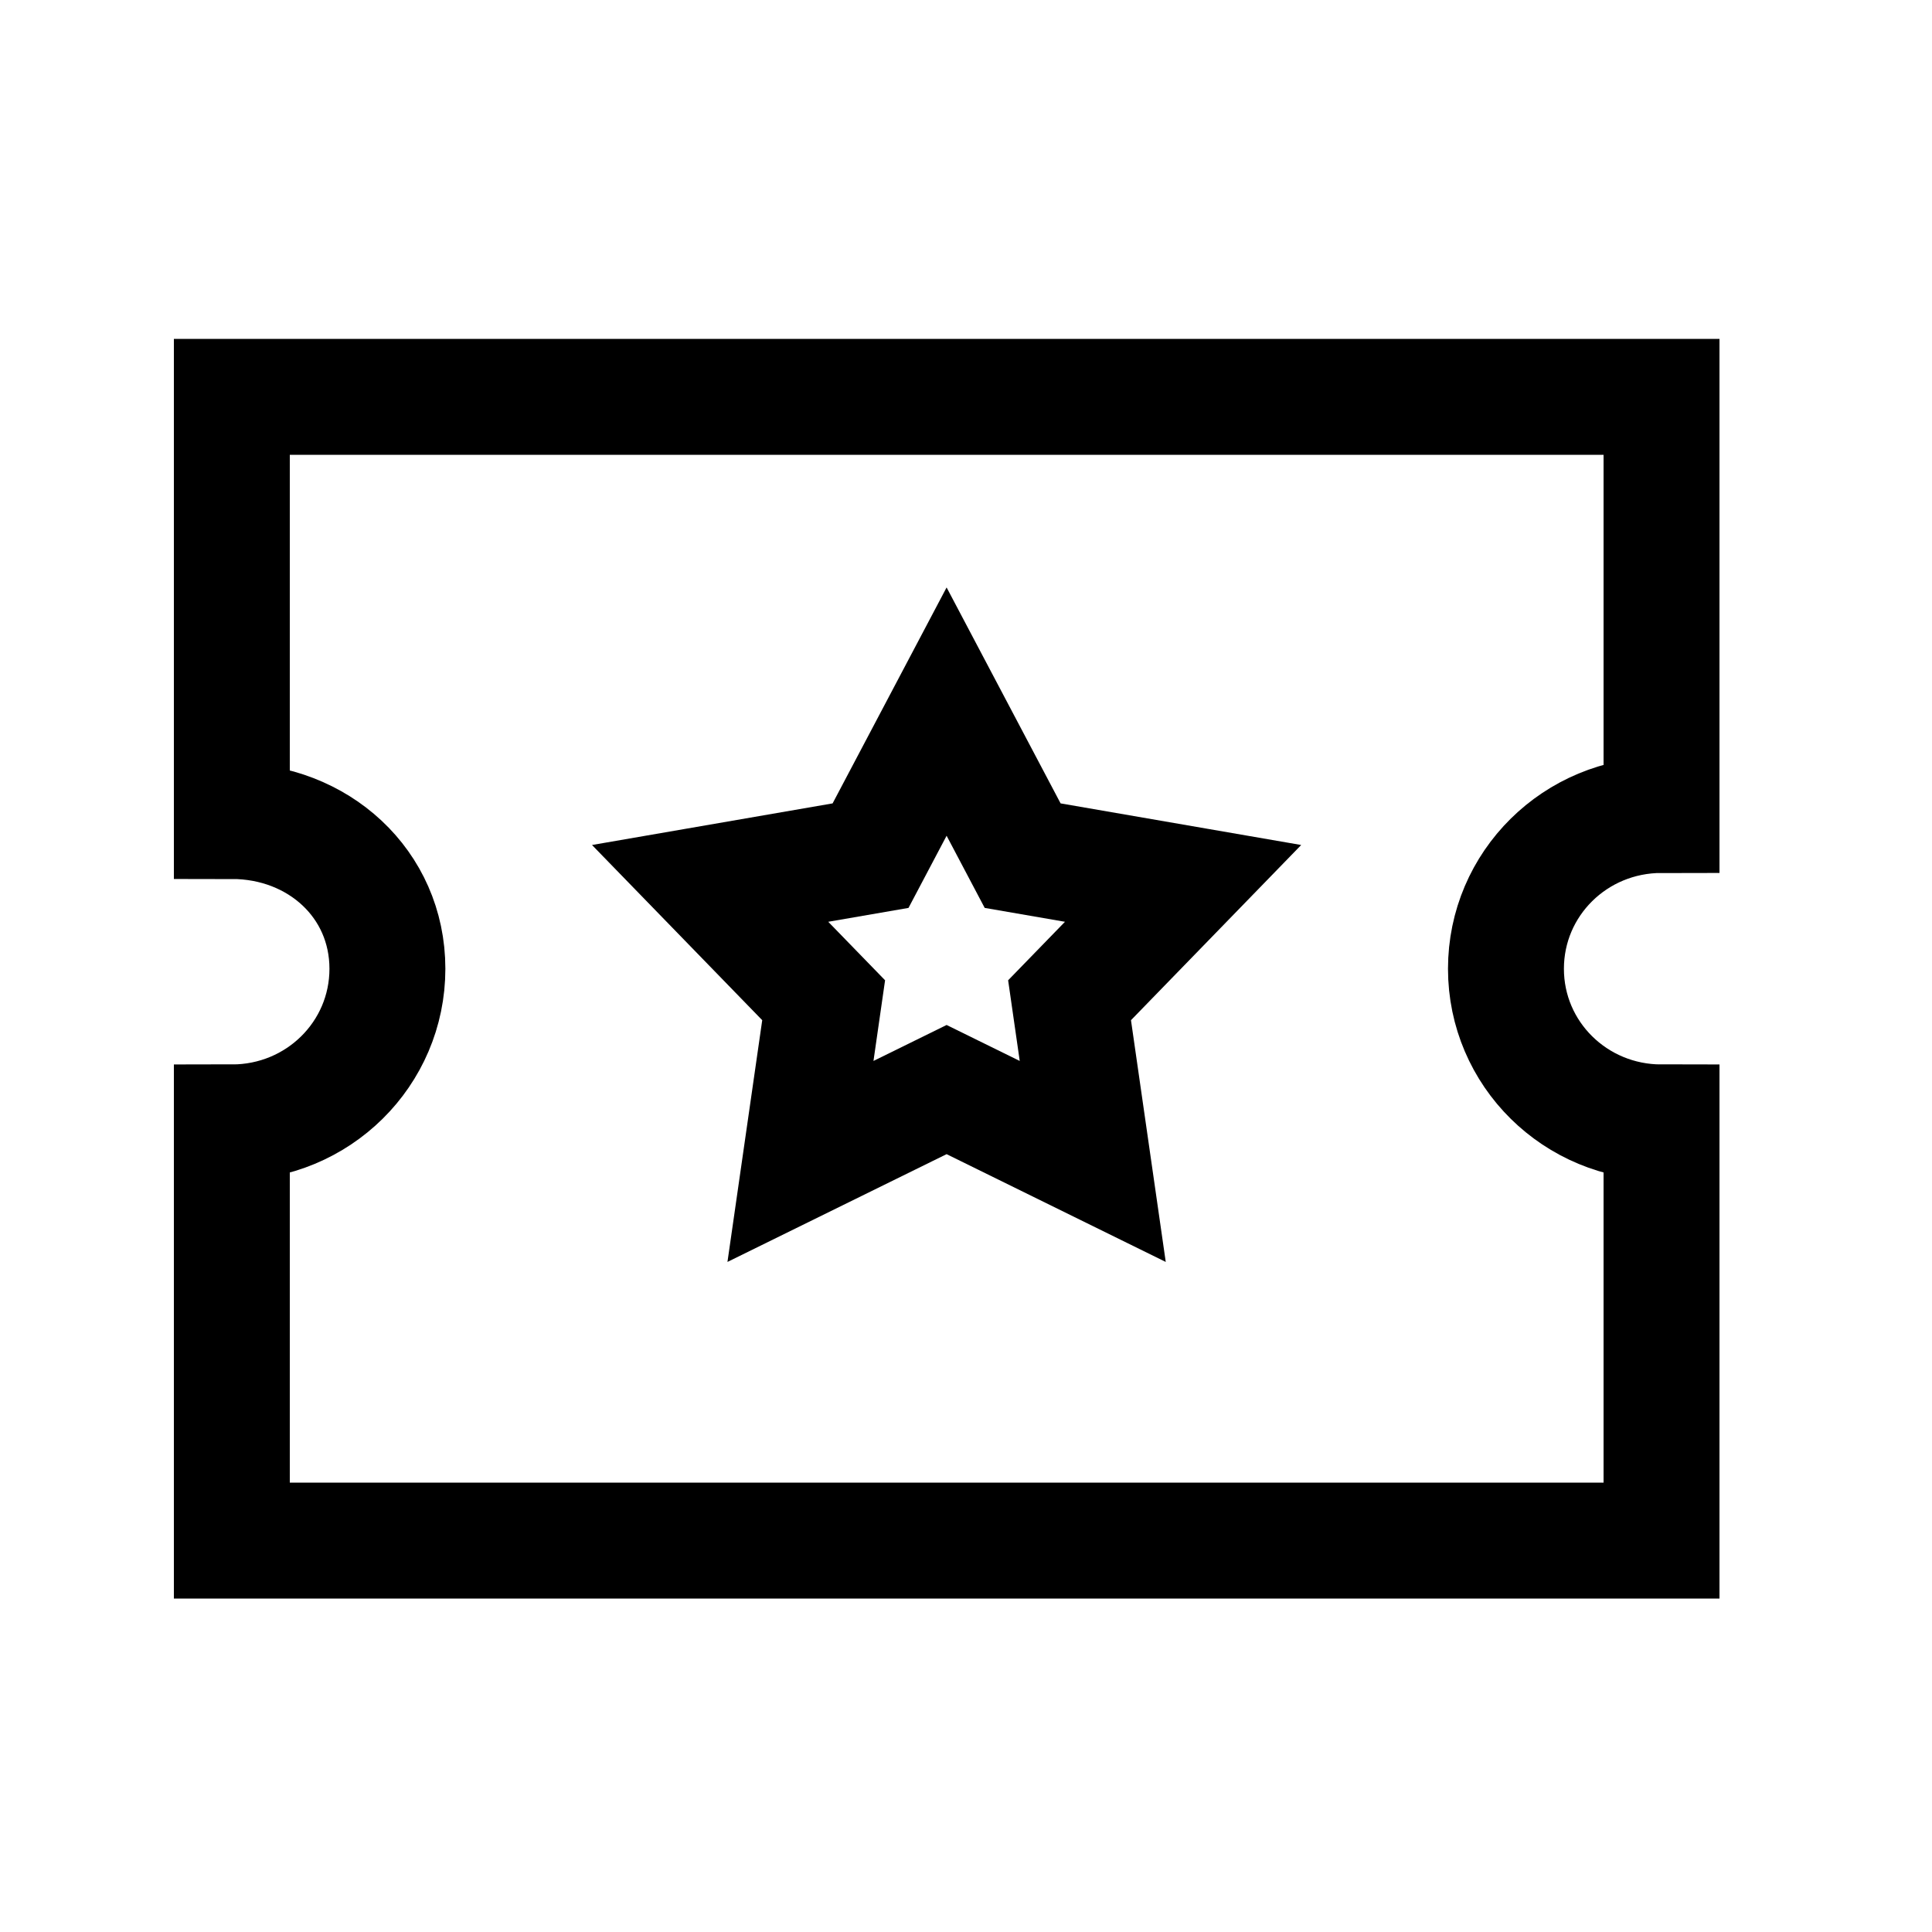 <svg width="25" height="25" viewBox="0 0 25 25" fill="none" xmlns="http://www.w3.org/2000/svg">
<path fill-rule="evenodd" clip-rule="evenodd" d="M21.5 19.935V14.524C20.385 14.524 19.487 13.637 19.487 12.536C19.487 11.434 20.385 10.546 21.5 10.546V5.135H3V10.624C4.115 10.624 5.013 11.434 5.013 12.536C5.013 13.637 4.115 14.524 3 14.524V19.935H21.5Z" stroke="black" stroke-width="1.5" stroke-linecap="square"/>
<path d="M12.249 9.208L13.233 11.072L15.309 11.431L13.84 12.943L14.14 15.029L12.249 14.099L10.358 15.029L10.658 12.943L9.189 11.431L11.265 11.072L12.249 9.208Z" stroke="black" stroke-width="1.5" stroke-linecap="square"/>
</svg>